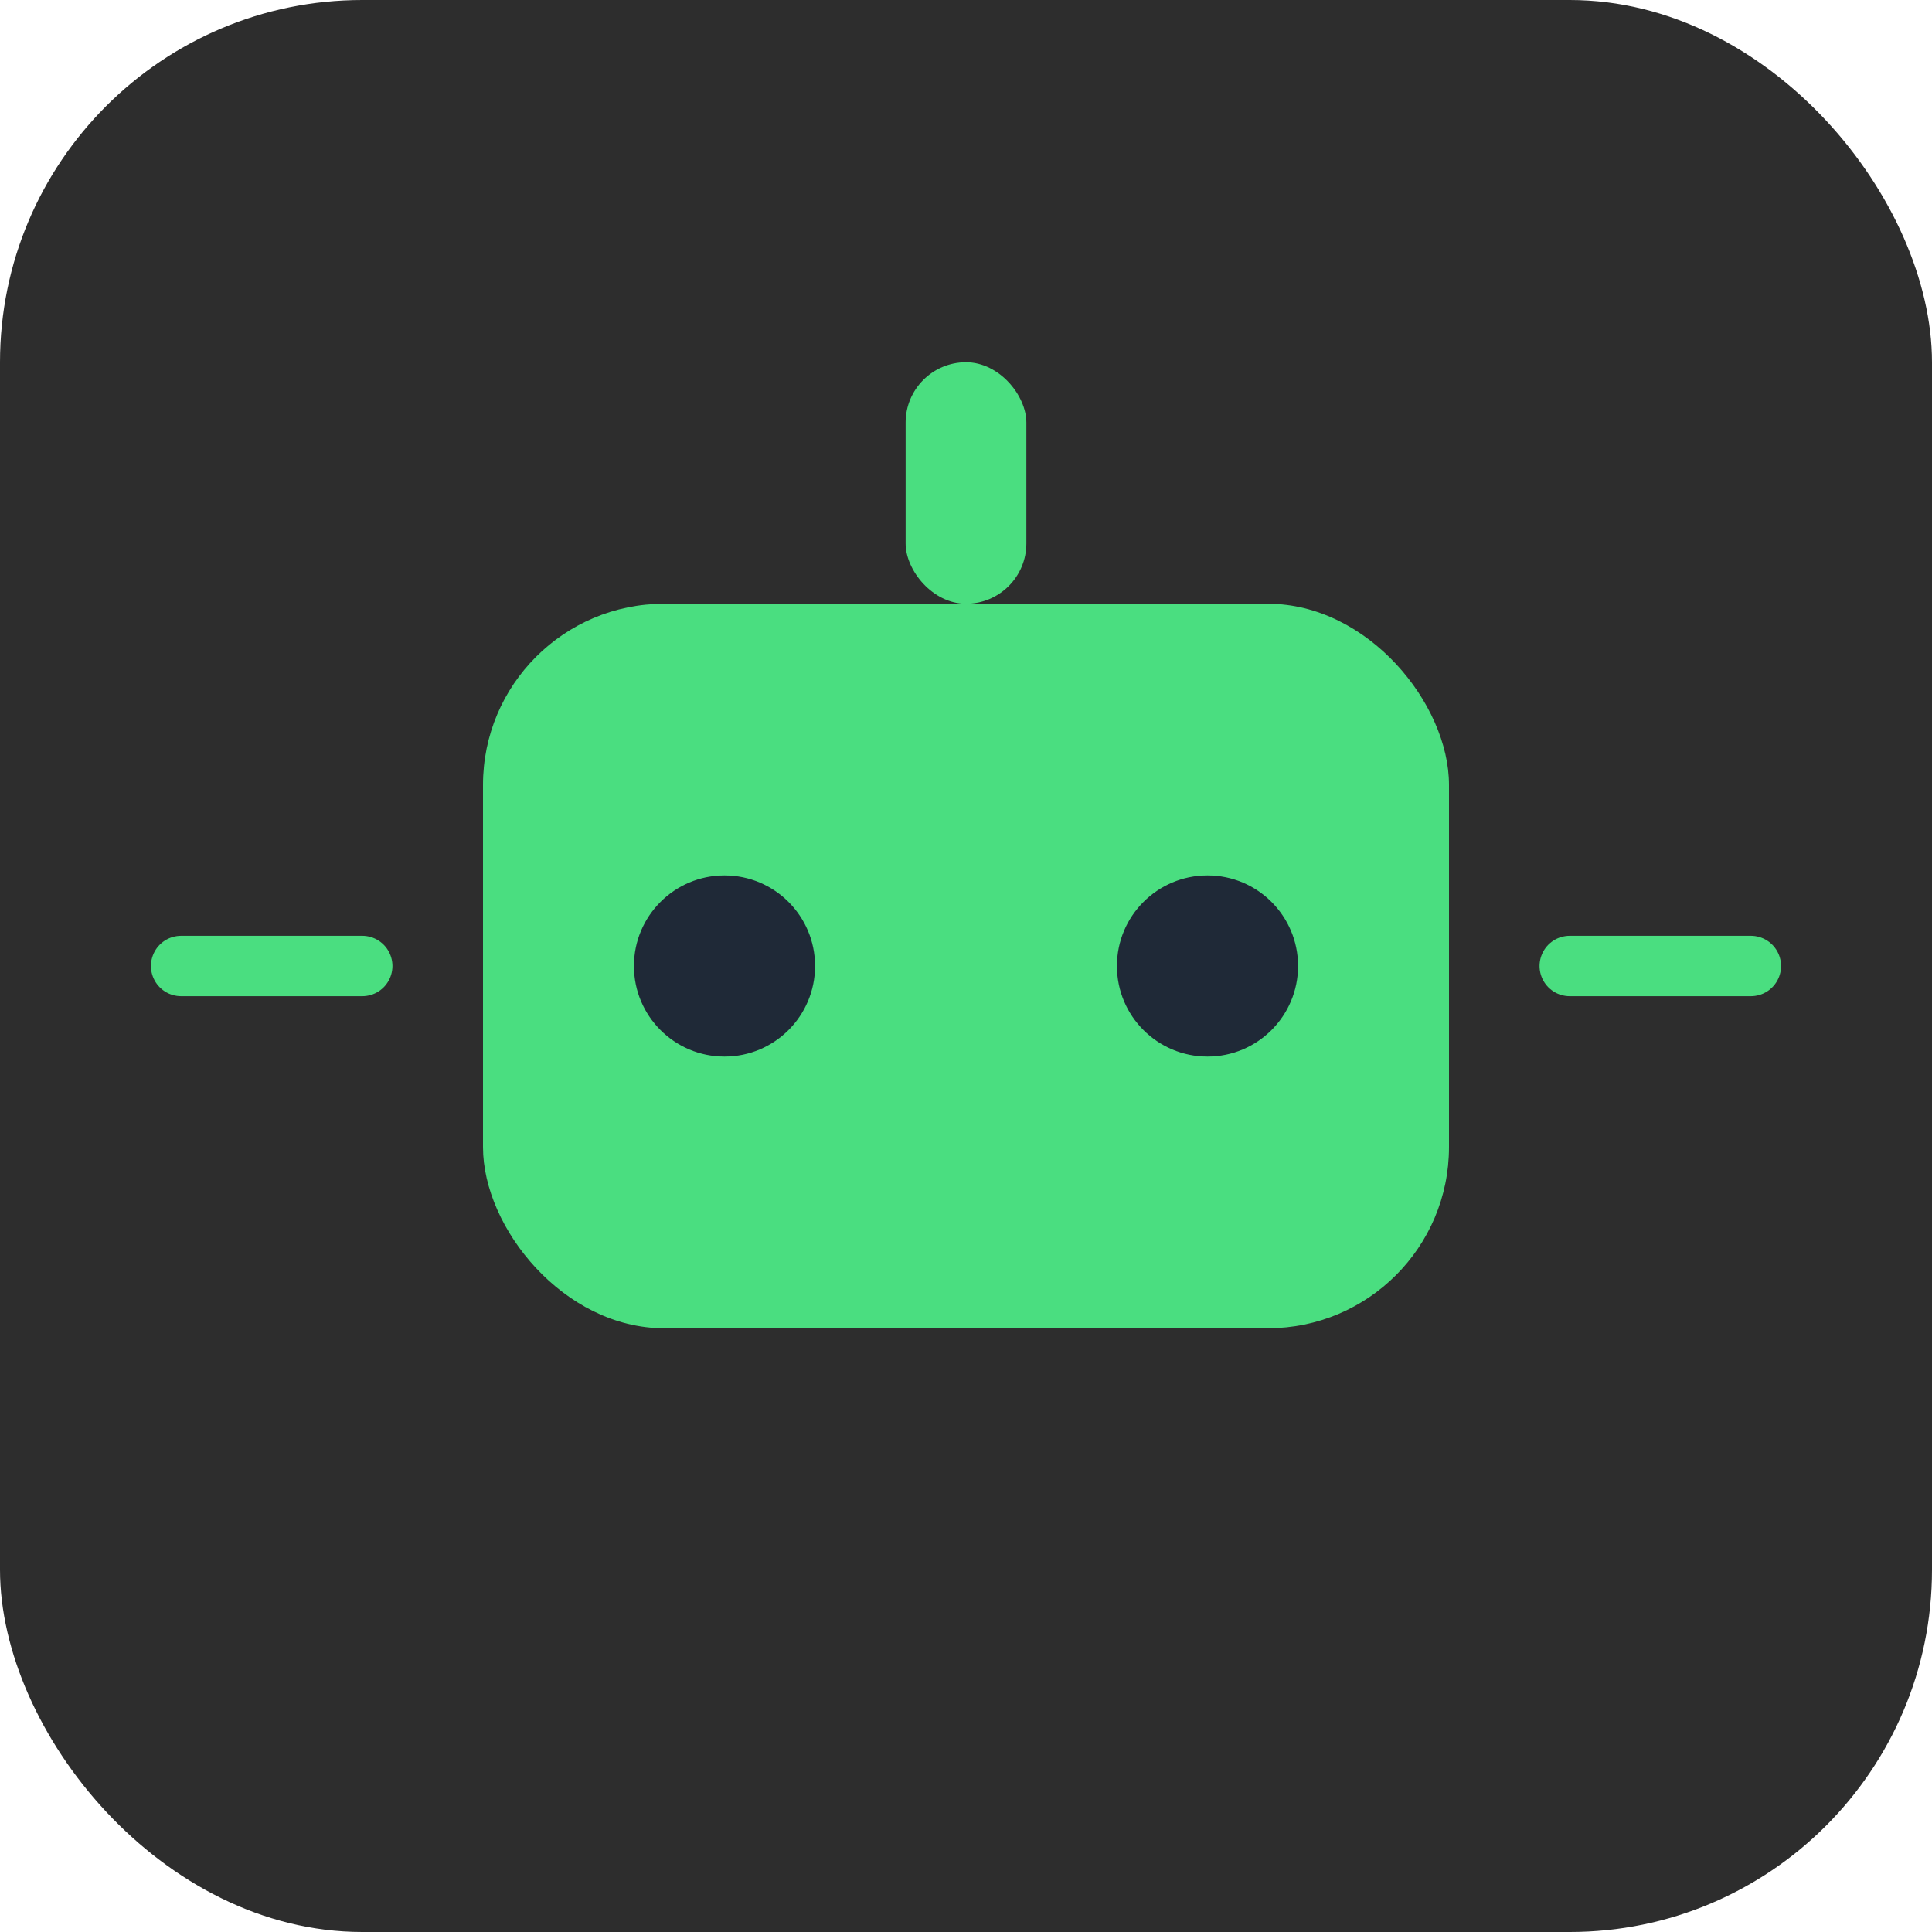 <?xml version="1.0" encoding="UTF-8"?>
<svg width="64" height="64" viewBox="0 0 64 64" xmlns="http://www.w3.org/2000/svg">
  <rect width="64" height="64" rx="12" fill="#2D2D2D"/>
  <rect x="16" y="20" width="32" height="24" rx="6" fill="#4ADE80"/>
  <circle cx="24" cy="32" r="3" fill="#1F2937"/>
  <circle cx="40" cy="32" r="3" fill="#1F2937"/>
  <rect x="30" y="12" width="4" height="8" rx="2" fill="#4ADE80"/>
  <path d="M12 32H6M58 32H52" stroke="#4ADE80" stroke-width="2" stroke-linecap="round"/>
</svg>
